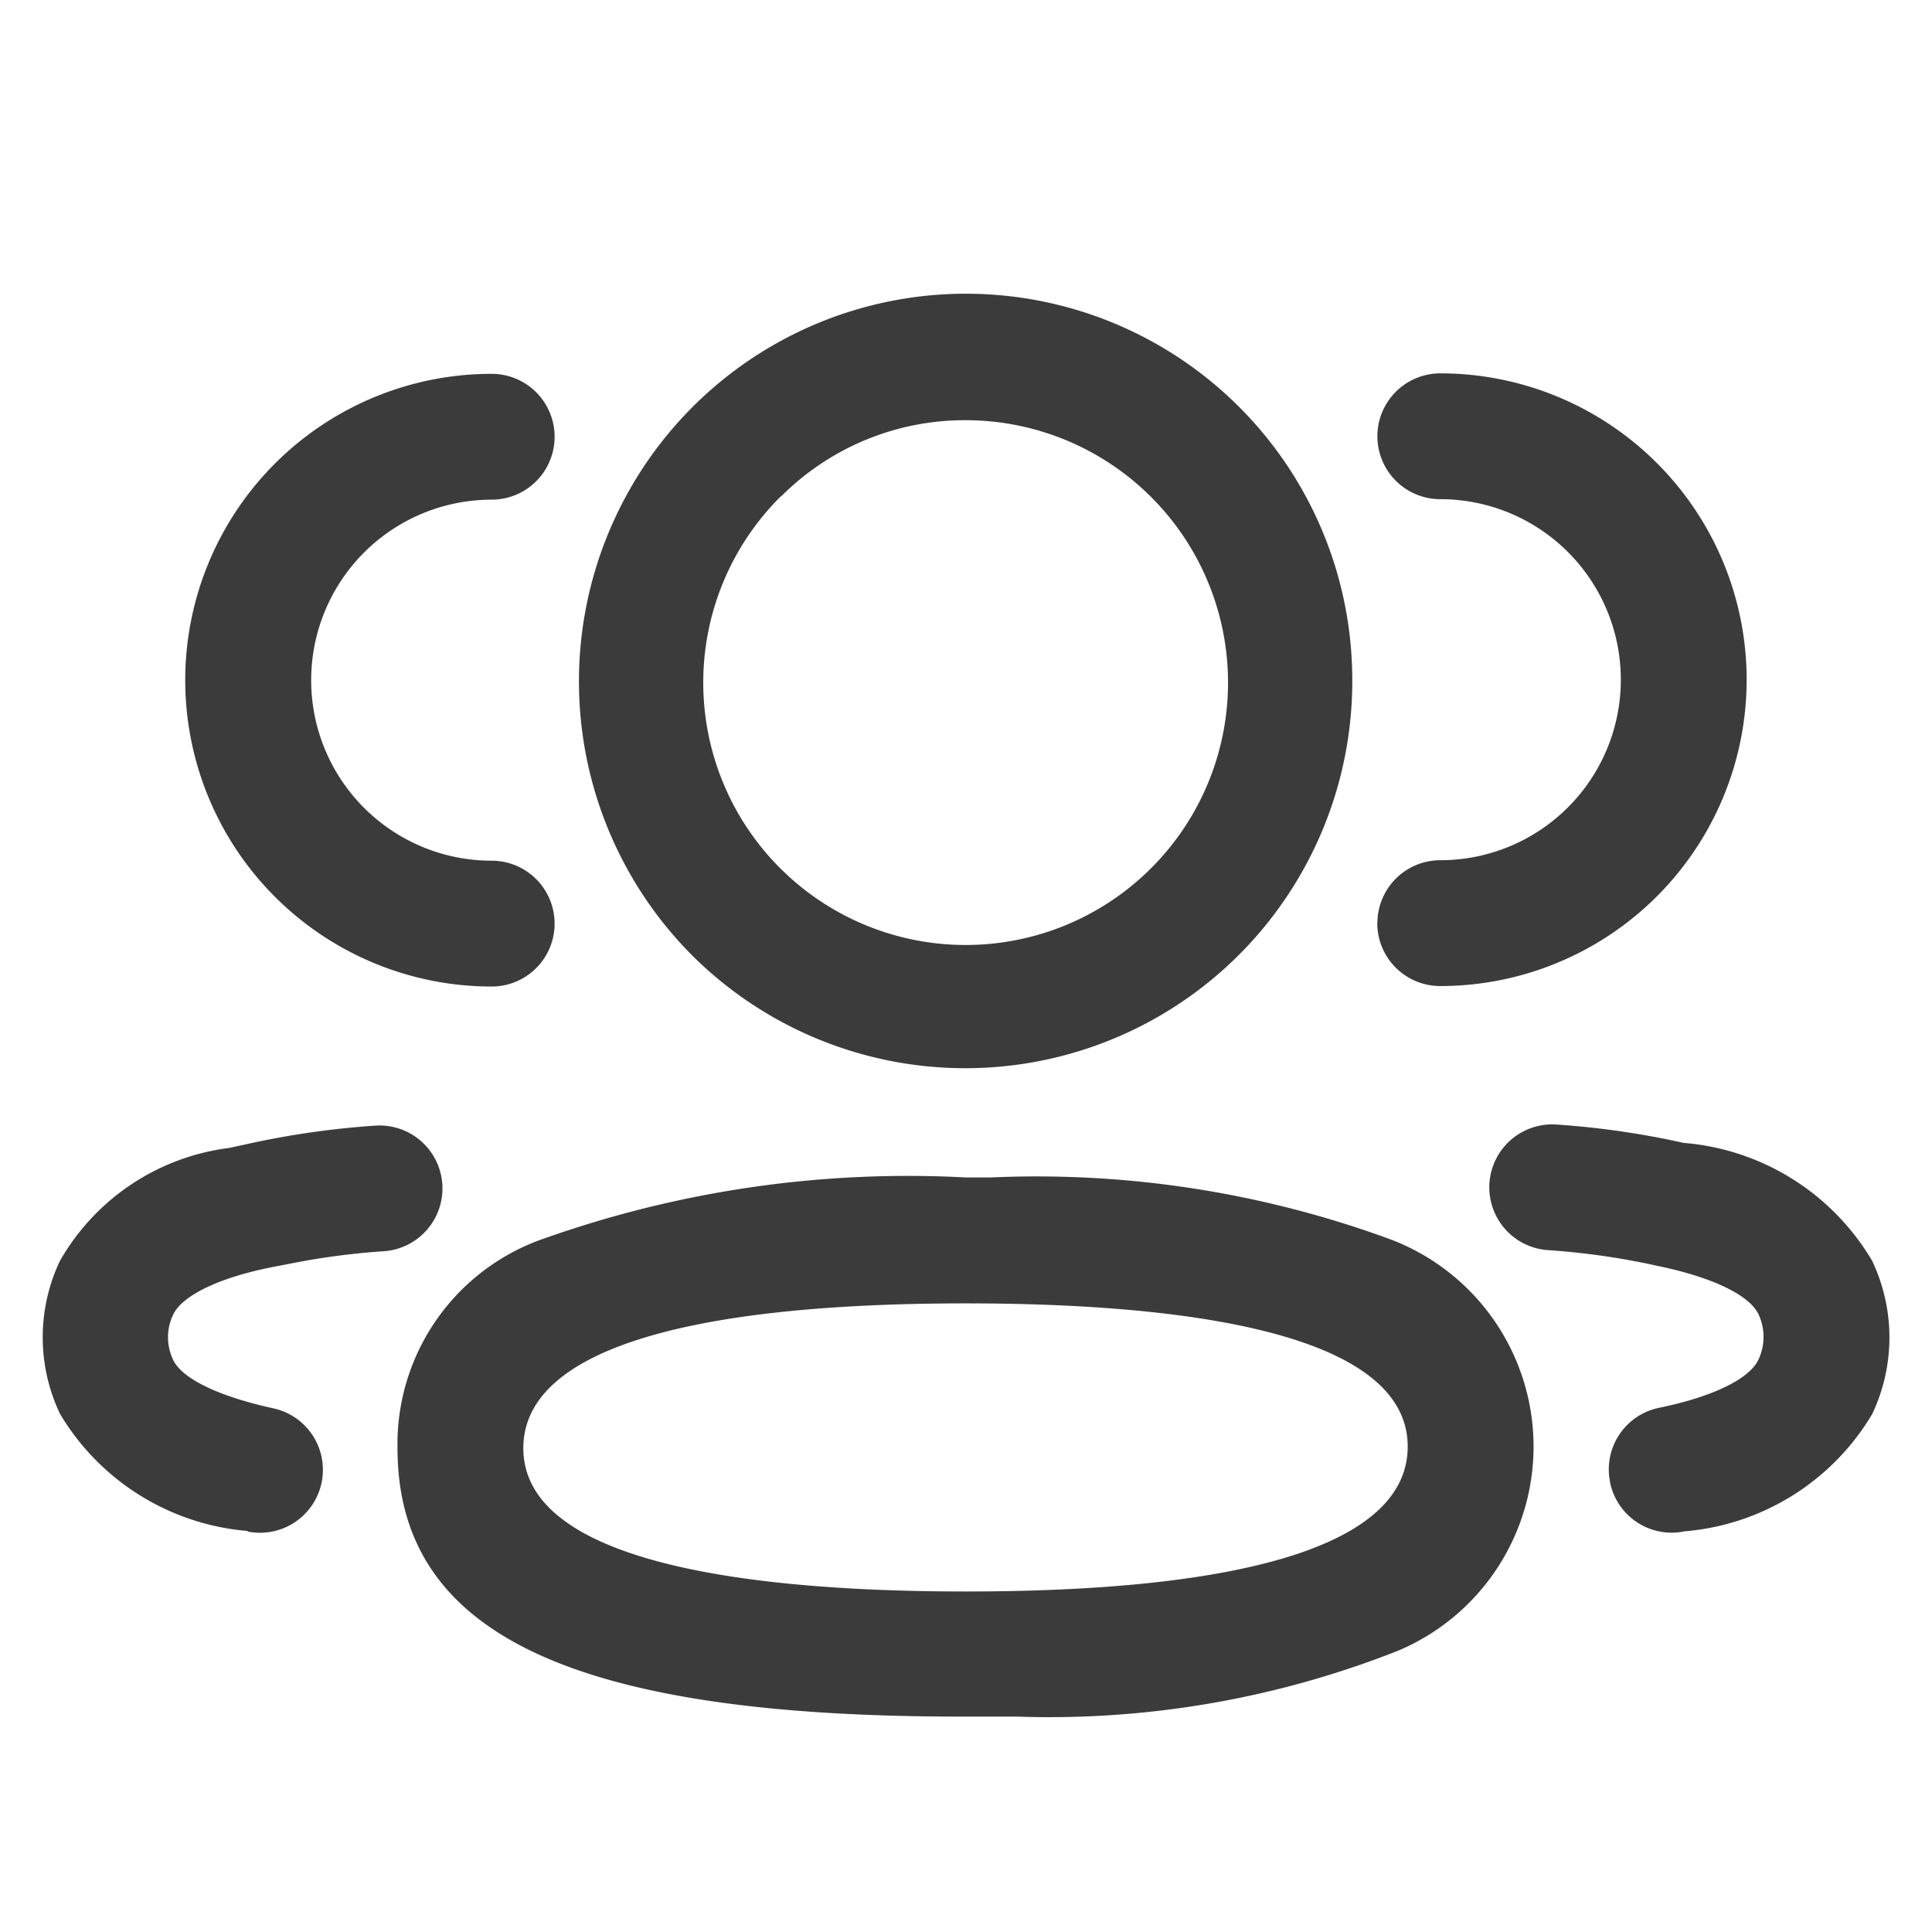 <svg xmlns="http://www.w3.org/2000/svg" width="16" height="16" viewBox="0 0 16 16">
  <g id="Group_21844" data-name="Group 21844" transform="translate(-141.338 -617.338)">
    <rect id="Rectangle_18351" data-name="Rectangle 18351" width="16" height="16" transform="translate(141.338 617.338)" fill="none"/>
    <g id="_3_User" data-name="3 User" transform="translate(141.691 619.779)">
      <path id="_3_User-2" data-name="3 User" d="M2.939,9.552A1.8,1.8,0,0,1,4.17,7.81a9.016,9.016,0,0,1,3.473-.5h.212a8.5,8.5,0,0,1,3.321.518,1.835,1.835,0,0,1,.053,3.4,7.864,7.864,0,0,1-3.167.547l-.418,0C4.39,11.781,2.939,11.093,2.939,9.552Zm1.042,0c0,.981,1.992,1.187,3.662,1.187,2.4,0,3.662-.415,3.662-1.2,0-.981-1.991-1.186-3.662-1.186C5.248,8.354,3.981,8.768,3.981,9.552Zm9,.281a.521.521,0,0,1,.405-.615c.453-.093.751-.242.824-.4a.44.44,0,0,0,0-.375c-.074-.156-.374-.305-.834-.4a6.04,6.04,0,0,0-.91-.131.521.521,0,0,1,.072-1.04,6.946,6.946,0,0,1,1.052.152A2,2,0,0,1,15.151,8a1.48,1.48,0,0,1,0,1.271,2,2,0,0,1-1.555.97.52.52,0,0,1-.615-.405ZM1.7,10.238A2,2,0,0,1,.144,9.268,1.475,1.475,0,0,1,.144,8a1.884,1.884,0,0,1,1.4-.934l.143-.031a7.1,7.1,0,0,1,1.067-.154.521.521,0,1,1,.072,1.04,6.045,6.045,0,0,0-.693.087L1.9,8.053c-.445.088-.745.237-.819.393a.434.434,0,0,0,0,.375c.073.154.37.3.824.4a.521.521,0,1,1-.21,1.021ZM5.377,5.469a3.215,3.215,0,0,1,0-4.534A3.2,3.2,0,0,1,10.846,3.2,3.205,3.205,0,0,1,5.377,5.469Zm.737-3.8a2.173,2.173,0,1,0,1.53-.63A2.148,2.148,0,0,0,6.114,1.672Zm4.94,3.535a.521.521,0,0,1,.521-.521,1.495,1.495,0,1,0,0-2.99.521.521,0,0,1,0-1.042,2.537,2.537,0,1,1,0,5.074A.521.521,0,0,1,11.053,5.207ZM1.181,3.191A2.537,2.537,0,0,1,3.719.655a.521.521,0,1,1,0,1.042,1.495,1.495,0,1,0,0,2.99.521.521,0,0,1,0,1.042A2.537,2.537,0,0,1,1.181,3.191Z" transform="translate(0)" fill="#3b3b3b"/>
    </g>
  </g>
</svg>
